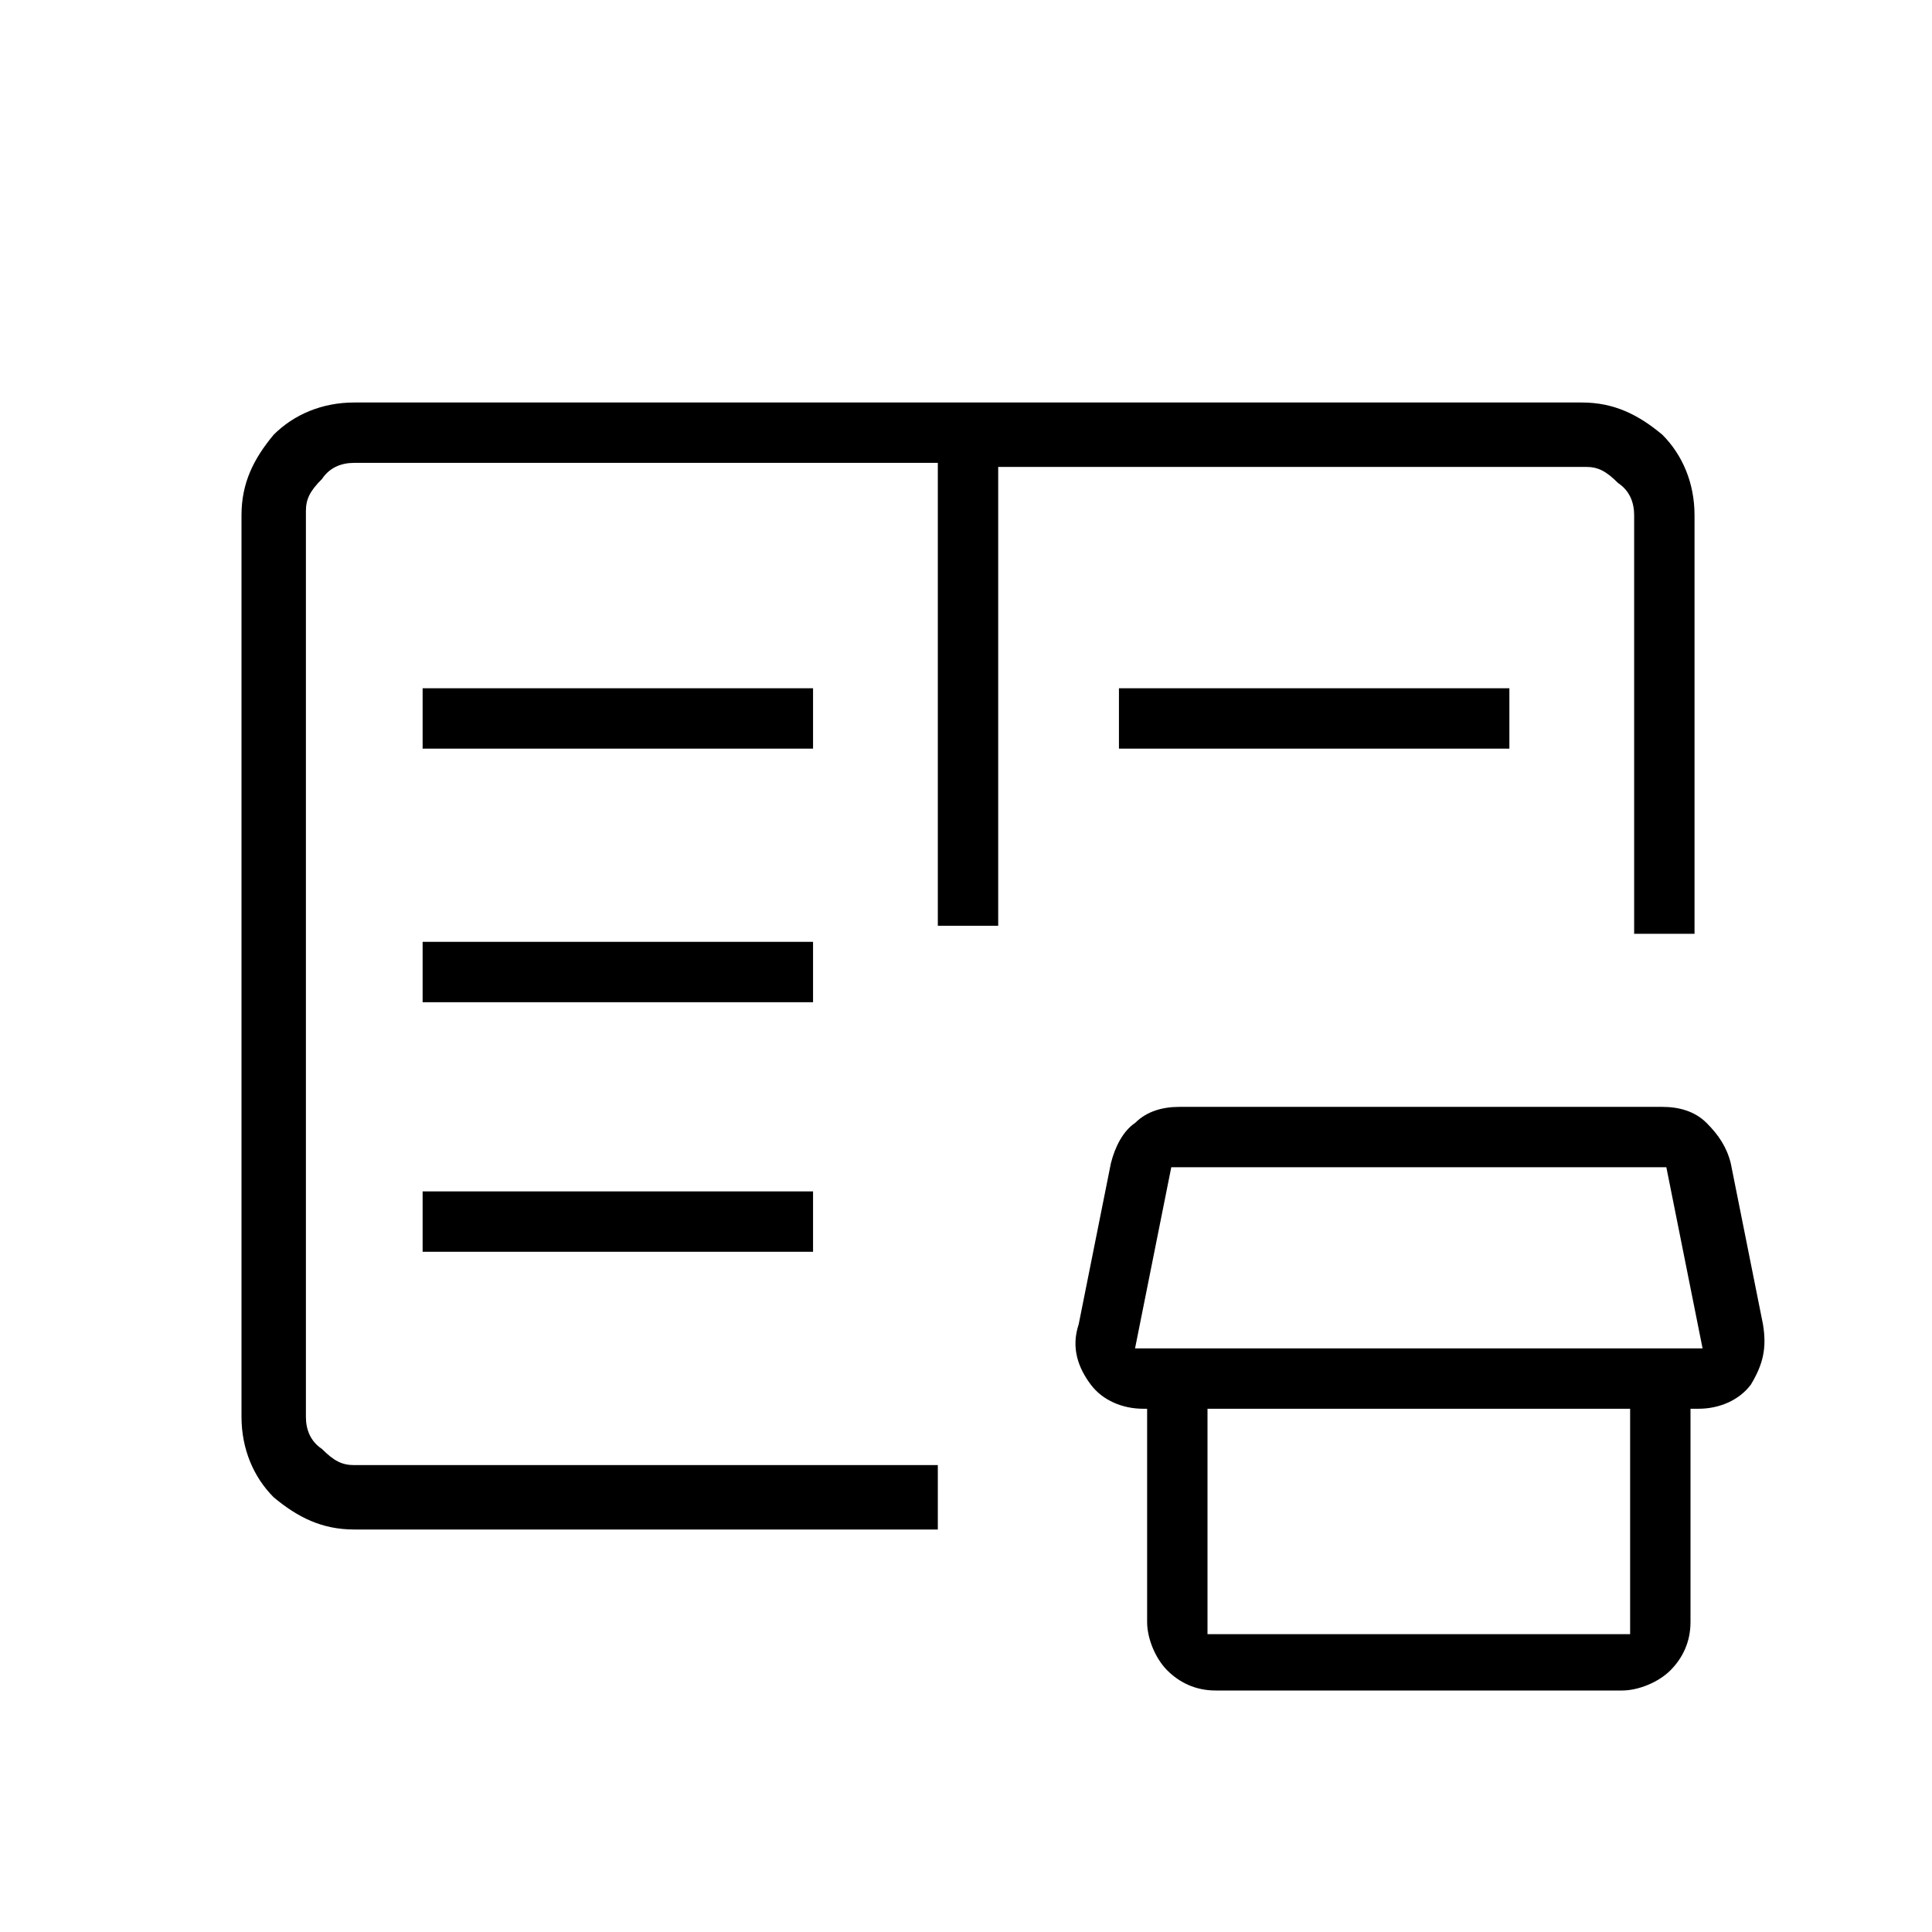 <?xml version="1.0" encoding="utf-8"?>
<!-- Generator: Adobe Illustrator 26.3.1, SVG Export Plug-In . SVG Version: 6.00 Build 0)  -->
<svg version="1.1" id="Слой_1" xmlns="http://www.w3.org/2000/svg" xmlns:xlink="http://www.w3.org/1999/xlink" x="0px" y="0px"
	 viewBox="0 0 48 48" style="enable-background:new 0 0 48 48;" xml:space="preserve">
<path d="M8.8,38c-0.8,0-1.4-0.3-2-0.8C6.3,36.7,6,36,6,35.2V12.8c0-0.8,0.3-1.4,0.8-2C7.3,10.3,8,10,8.8,10h30.5
	c0.8,0,1.4,0.3,2,0.8c0.5,0.5,0.8,1.2,0.8,2v10.4h-1.5V12.8c0-0.3-0.1-0.6-0.4-0.8c-0.3-0.3-0.5-0.4-0.8-0.4H24.8V23h-1.5V11.5H8.8
	c-0.3,0-0.6,0.1-0.8,0.4c-0.3,0.3-0.4,0.5-0.4,0.8v22.5c0,0.3,0.1,0.6,0.4,0.8c0.3,0.3,0.5,0.4,0.8,0.4h14.5V38H8.8z M30.2,42
	c-0.5,0-0.9-0.2-1.2-0.5c-0.3-0.3-0.5-0.8-0.5-1.2v-5.7H30v6h10.5v-6H42v5.7c0,0.5-0.2,0.9-0.5,1.2S40.7,42,40.3,42
	C40.2,42,30.2,42,30.2,42z M28.4,35c-0.5,0-1-0.2-1.3-0.6c-0.3-0.4-0.5-0.9-0.3-1.5l0.8-4c0.1-0.4,0.3-0.8,0.6-1
	c0.3-0.3,0.7-0.4,1.1-0.4h12c0.4,0,0.8,0.1,1.1,0.4s0.5,0.6,0.6,1l0.8,4c0.1,0.6,0,1-0.3,1.5c-0.3,0.4-0.8,0.6-1.3,0.6H28.4z
	 M28.2,33.5h14.1L41.4,29H29.1L28.2,33.5z M10.5,31.1h9.7v-1.5h-9.7C10.5,29.5,10.5,31.1,10.5,31.1z M10.5,24.9h9.7v-1.5h-9.7
	C10.5,23.3,10.5,24.9,10.5,24.9z M10.5,18.6h9.7v-1.5h-9.7C10.5,17.1,10.5,18.6,10.5,18.6z M27.8,18.6v-1.5h9.7v1.5H27.8z M7.5,36.5
	v-25V36.5z"/>
</svg>
